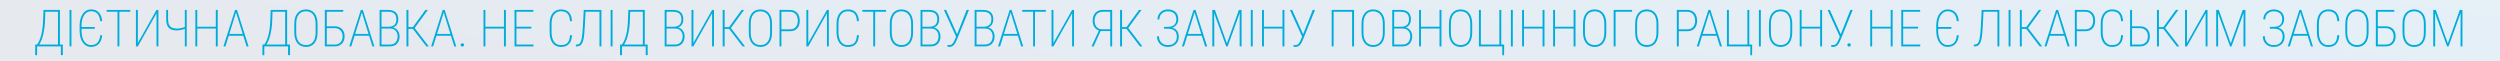<svg preserveAspectRatio="none" width="1024" height="25" viewBox="0 0 1024 25" fill="none" xmlns="http://www.w3.org/2000/svg">
<g filter="url(#filter0_b_273_2289)">
<rect width="1024" height="25" fill="url(#paint0_linear_273_2289)" fill-opacity="0.1"/>
<path d="M25.065 18.252V19H14.996V18.252H25.065ZM15.201 18.252V22.599H14.412L14.432 18.252H15.201ZM25.722 18.252L25.742 22.589H24.932V18.252H25.722ZM23.948 4.07V4.809H18.113V4.07H23.948ZM24.542 4.07V19H23.743V4.07H24.542ZM17.826 4.07H18.595L18.411 9.064C18.363 10.062 18.274 10.992 18.144 11.853C18.021 12.714 17.87 13.504 17.693 14.222C17.522 14.933 17.331 15.572 17.119 16.139C16.907 16.7 16.688 17.182 16.462 17.585C16.244 17.988 16.028 18.31 15.816 18.549C15.604 18.788 15.406 18.939 15.222 19H14.617V18.252H15.17C15.314 18.094 15.502 17.811 15.734 17.4C15.974 16.99 16.223 16.423 16.483 15.698C16.75 14.974 16.985 14.068 17.19 12.981C17.395 11.887 17.536 10.582 17.611 9.064L17.826 4.07ZM29.265 4.07V19H28.475V4.07H29.265ZM38.806 11.063V11.802H33.228V11.063H38.806ZM41.052 14.406H41.841C41.759 15.452 41.523 16.334 41.134 17.052C40.751 17.763 40.231 18.299 39.575 18.662C38.926 19.024 38.157 19.205 37.268 19.205C36.564 19.205 35.925 19.048 35.35 18.733C34.783 18.412 34.294 17.961 33.884 17.38C33.474 16.792 33.16 16.095 32.941 15.288C32.722 14.475 32.613 13.576 32.613 12.591V10.479C32.613 9.495 32.722 8.599 32.941 7.792C33.16 6.979 33.474 6.282 33.884 5.701C34.294 5.113 34.786 4.662 35.361 4.347C35.942 4.026 36.591 3.865 37.309 3.865C38.184 3.865 38.946 4.046 39.596 4.409C40.245 4.771 40.761 5.308 41.144 6.019C41.527 6.729 41.759 7.611 41.841 8.664H41.041C40.966 7.796 40.775 7.061 40.467 6.459C40.166 5.851 39.753 5.39 39.226 5.075C38.707 4.761 38.068 4.604 37.309 4.604C36.707 4.604 36.167 4.744 35.689 5.024C35.21 5.297 34.8 5.694 34.458 6.213C34.117 6.733 33.853 7.352 33.669 8.069C33.491 8.78 33.402 9.577 33.402 10.459V12.591C33.402 13.289 33.46 13.938 33.577 14.54C33.693 15.141 33.857 15.685 34.069 16.17C34.288 16.648 34.554 17.059 34.868 17.4C35.183 17.742 35.542 18.005 35.945 18.19C36.349 18.368 36.789 18.456 37.268 18.456C38.027 18.456 38.673 18.313 39.206 18.026C39.739 17.732 40.16 17.288 40.467 16.693C40.775 16.091 40.97 15.329 41.052 14.406ZM48.901 4.07V19H48.122V4.07H48.901ZM53.351 4.07V4.809H43.672V4.07H53.351ZM56.464 17.585L64.103 4.07H64.882V19H64.103V5.455L56.464 19H55.674V4.07H56.464V17.585ZM68.076 4.07H68.845V7.854C68.845 8.777 68.975 9.522 69.235 10.089C69.502 10.65 69.885 11.06 70.383 11.32C70.889 11.573 71.515 11.699 72.26 11.699C72.574 11.699 72.889 11.685 73.203 11.658C73.525 11.624 73.843 11.576 74.157 11.515C74.471 11.453 74.782 11.378 75.09 11.289C75.398 11.193 75.705 11.091 76.013 10.981V11.74C75.726 11.843 75.432 11.935 75.131 12.017C74.837 12.099 74.533 12.174 74.219 12.243C73.911 12.311 73.593 12.366 73.265 12.407C72.937 12.441 72.602 12.458 72.26 12.458C71.365 12.458 70.606 12.308 69.984 12.007C69.362 11.706 68.886 11.217 68.558 10.54C68.237 9.864 68.076 8.968 68.076 7.854V4.07ZM75.705 4.07H76.474V19H75.705V4.07ZM88.6 10.94V11.689H80.55V10.94H88.6ZM80.797 4.07V19H80.017V4.07H80.797ZM89.184 4.07V19H88.395V4.07H89.184ZM96.798 4.696L92.348 19H91.517L96.275 4.07H96.89L96.798 4.696ZM100.992 19L96.552 4.696L96.47 4.07H97.075L101.822 19H100.992ZM99.956 13.904V14.642H93.435V13.904H99.956ZM118.127 18.252V19H108.057V18.252H118.127ZM108.262 18.252V22.599H107.473L107.493 18.252H108.262ZM118.783 18.252L118.803 22.589H117.993V18.252H118.783ZM117.009 4.07V4.809H111.174V4.07H117.009ZM117.604 4.07V19H116.804V4.07H117.604ZM110.887 4.07H111.656L111.472 9.064C111.424 10.062 111.335 10.992 111.205 11.853C111.082 12.714 110.932 13.504 110.754 14.222C110.583 14.933 110.392 15.572 110.18 16.139C109.968 16.7 109.749 17.182 109.524 17.585C109.305 17.988 109.089 18.31 108.878 18.549C108.666 18.788 108.467 18.939 108.283 19H107.678V18.252H108.232C108.375 18.094 108.563 17.811 108.795 17.4C109.035 16.99 109.284 16.423 109.544 15.698C109.811 14.974 110.046 14.068 110.252 12.981C110.457 11.887 110.597 10.582 110.672 9.064L110.887 4.07ZM130.067 9.741V13.34C130.067 14.276 129.958 15.11 129.739 15.842C129.521 16.573 129.206 17.189 128.796 17.688C128.386 18.186 127.887 18.569 127.299 18.836C126.718 19.096 126.058 19.226 125.32 19.226C124.588 19.226 123.929 19.096 123.341 18.836C122.753 18.569 122.251 18.186 121.834 17.688C121.423 17.189 121.106 16.573 120.88 15.842C120.654 15.11 120.542 14.276 120.542 13.34V9.741C120.542 8.797 120.651 7.963 120.87 7.239C121.095 6.507 121.413 5.892 121.823 5.393C122.24 4.894 122.739 4.515 123.32 4.255C123.908 3.995 124.564 3.865 125.289 3.865C126.034 3.865 126.701 3.995 127.289 4.255C127.877 4.515 128.376 4.894 128.786 5.393C129.203 5.892 129.521 6.507 129.739 7.239C129.958 7.963 130.067 8.797 130.067 9.741ZM129.278 13.34V9.72C129.278 8.907 129.189 8.186 129.011 7.557C128.84 6.921 128.587 6.388 128.252 5.957C127.918 5.52 127.501 5.188 127.002 4.962C126.509 4.737 125.939 4.624 125.289 4.624C124.66 4.624 124.1 4.737 123.607 4.962C123.115 5.188 122.698 5.52 122.356 5.957C122.022 6.388 121.765 6.921 121.587 7.557C121.417 8.186 121.331 8.907 121.331 9.72V13.34C121.331 14.16 121.42 14.888 121.598 15.524C121.775 16.153 122.035 16.686 122.377 17.123C122.719 17.561 123.136 17.893 123.628 18.118C124.12 18.344 124.684 18.456 125.32 18.456C125.962 18.456 126.53 18.344 127.022 18.118C127.514 17.893 127.928 17.561 128.263 17.123C128.598 16.686 128.851 16.153 129.022 15.524C129.192 14.888 129.278 14.16 129.278 13.34ZM140.604 4.07V4.809H133.846V19H133.046V4.07H140.604ZM133.487 10.776H137.015C137.924 10.776 138.683 10.951 139.291 11.299C139.899 11.648 140.361 12.13 140.675 12.745C140.99 13.36 141.147 14.075 141.147 14.888C141.147 15.49 141.058 16.044 140.88 16.549C140.703 17.048 140.439 17.482 140.091 17.852C139.742 18.214 139.312 18.498 138.799 18.703C138.286 18.901 137.691 19 137.015 19H133.057V4.07H133.856V18.252H137.015C137.808 18.252 138.447 18.098 138.932 17.79C139.424 17.476 139.783 17.062 140.009 16.549C140.234 16.03 140.347 15.469 140.347 14.868C140.347 14.28 140.234 13.733 140.009 13.227C139.783 12.721 139.424 12.315 138.932 12.007C138.447 11.692 137.808 11.535 137.015 11.535H133.487V10.776ZM148.33 4.696L143.88 19H143.049L147.807 4.07H148.422L148.33 4.696ZM152.524 19L148.084 4.696L148.002 4.07H148.607L153.354 19H152.524ZM151.488 13.904V14.642H144.967V13.904H151.488ZM159.768 11.689H156.046L156.026 10.961H159.163C159.854 10.961 160.435 10.848 160.907 10.623C161.385 10.397 161.747 10.055 161.994 9.597C162.24 9.139 162.363 8.572 162.363 7.895C162.363 7.211 162.236 6.641 161.983 6.183C161.737 5.725 161.365 5.383 160.866 5.157C160.373 4.925 159.758 4.809 159.02 4.809H156.272V19H155.493V4.07H159.02C159.656 4.07 160.226 4.149 160.732 4.306C161.245 4.457 161.679 4.689 162.035 5.003C162.397 5.311 162.67 5.708 162.855 6.193C163.046 6.678 163.142 7.256 163.142 7.926C163.142 8.541 163.036 9.095 162.824 9.587C162.612 10.079 162.305 10.482 161.901 10.797C161.505 11.104 161.026 11.293 160.466 11.361L159.768 11.689ZM159.686 19H155.862L156.221 18.252H159.686C160.35 18.252 160.917 18.118 161.389 17.852C161.867 17.578 162.233 17.189 162.486 16.683C162.739 16.177 162.865 15.572 162.865 14.868C162.865 14.3 162.752 13.777 162.527 13.299C162.301 12.813 161.959 12.424 161.501 12.13C161.043 11.836 160.466 11.689 159.768 11.689H157.625L157.646 10.961H160.712L160.835 11.217C161.382 11.293 161.867 11.501 162.291 11.843C162.722 12.185 163.057 12.619 163.296 13.145C163.542 13.665 163.665 14.232 163.665 14.847C163.665 15.743 163.494 16.502 163.152 17.123C162.817 17.739 162.352 18.207 161.758 18.528C161.163 18.843 160.473 19 159.686 19ZM167.29 4.07V19H166.49V4.07H167.29ZM175.247 4.07L169.587 11.822H166.972L166.952 11.074H169.146L174.242 4.07H175.247ZM174.632 19L169.043 11.73L169.505 11.033L175.637 19H174.632ZM181.866 4.696L177.416 19H176.585L181.343 4.07H181.958L181.866 4.696ZM186.06 19L181.62 4.696L181.538 4.07H182.143L186.89 19H186.06ZM185.024 13.904V14.642H178.503V13.904H185.024ZM188.67 18.405C188.67 18.221 188.731 18.064 188.854 17.934C188.977 17.797 189.145 17.729 189.357 17.729C189.569 17.729 189.74 17.797 189.869 17.934C190.006 18.064 190.075 18.221 190.075 18.405C190.075 18.59 190.006 18.747 189.869 18.877C189.74 19.007 189.569 19.072 189.357 19.072C189.145 19.072 188.977 19.007 188.854 18.877C188.731 18.747 188.67 18.59 188.67 18.405ZM206.625 10.94V11.689H198.575V10.94H206.625ZM198.822 4.07V19H198.042V4.07H198.822ZM207.209 4.07V19H206.42V4.07H207.209ZM218.504 18.252V19H211.224V18.252H218.504ZM211.531 4.07V19H210.752V4.07H211.531ZM217.632 10.94V11.689H211.224V10.94H217.632ZM218.484 4.07V4.809H211.224V4.07H218.484ZM233.496 14.406H234.296C234.213 15.575 233.978 16.512 233.588 17.216C233.198 17.92 232.675 18.433 232.019 18.754C231.37 19.068 230.601 19.226 229.712 19.226C229.008 19.226 228.372 19.089 227.805 18.815C227.244 18.542 226.762 18.145 226.359 17.626C225.962 17.106 225.658 16.474 225.446 15.729C225.234 14.977 225.129 14.126 225.129 13.176V9.73C225.129 8.808 225.234 7.984 225.446 7.259C225.658 6.528 225.966 5.913 226.369 5.414C226.773 4.908 227.258 4.525 227.825 4.265C228.4 3.999 229.046 3.865 229.763 3.865C230.631 3.865 231.39 4.022 232.04 4.337C232.689 4.651 233.205 5.161 233.588 5.865C233.978 6.562 234.213 7.495 234.296 8.664H233.496C233.421 7.666 233.233 6.873 232.932 6.285C232.631 5.69 232.217 5.263 231.691 5.003C231.165 4.737 230.522 4.604 229.763 4.604C229.162 4.604 228.625 4.716 228.153 4.942C227.682 5.167 227.278 5.499 226.943 5.937C226.615 6.367 226.362 6.9 226.185 7.536C226.014 8.165 225.928 8.89 225.928 9.71V13.176C225.928 14.01 226.014 14.755 226.185 15.411C226.356 16.067 226.602 16.625 226.923 17.082C227.251 17.541 227.648 17.889 228.112 18.128C228.584 18.361 229.117 18.477 229.712 18.477C230.478 18.477 231.124 18.357 231.65 18.118C232.183 17.879 232.604 17.465 232.911 16.877C233.226 16.283 233.421 15.459 233.496 14.406ZM245.765 4.07V4.809H239.387V4.07H245.765ZM246.339 4.07V19H245.549V4.07H246.339ZM239.1 4.07H239.889L239.541 10.715C239.479 11.904 239.404 12.957 239.315 13.873C239.226 14.782 239.107 15.562 238.956 16.211C238.813 16.86 238.621 17.39 238.382 17.8C238.149 18.21 237.856 18.515 237.5 18.713C237.151 18.904 236.728 19 236.229 19H235.89V18.252H236.208C236.557 18.252 236.857 18.18 237.11 18.036C237.37 17.886 237.589 17.646 237.767 17.318C237.951 16.983 238.105 16.529 238.228 15.955C238.351 15.373 238.457 14.649 238.546 13.781C238.635 12.913 238.707 11.87 238.761 10.653L239.1 4.07ZM250.907 4.07V19H250.118V4.07H250.907ZM264.622 18.252V19H254.553V18.252H264.622ZM254.758 18.252V22.599H253.968L253.989 18.252H254.758ZM265.278 18.252L265.299 22.589H264.489V18.252H265.278ZM263.504 4.07V4.809H257.67V4.07H263.504ZM264.099 4.07V19H263.299V4.07H264.099ZM257.383 4.07H258.152L257.967 9.064C257.919 10.062 257.831 10.992 257.701 11.853C257.578 12.714 257.427 13.504 257.249 14.222C257.079 14.933 256.887 15.572 256.675 16.139C256.463 16.7 256.245 17.182 256.019 17.585C255.8 17.988 255.585 18.31 255.373 18.549C255.161 18.788 254.963 18.939 254.778 19H254.173V18.252H254.727C254.871 18.094 255.059 17.811 255.291 17.4C255.53 16.99 255.78 16.423 256.04 15.698C256.306 14.974 256.542 14.068 256.747 12.981C256.952 11.887 257.092 10.582 257.167 9.064L257.383 4.07ZM276.517 11.689H272.795L272.774 10.961H275.912C276.602 10.961 277.184 10.848 277.655 10.623C278.134 10.397 278.496 10.055 278.742 9.597C278.988 9.139 279.111 8.572 279.111 7.895C279.111 7.211 278.985 6.641 278.732 6.183C278.486 5.725 278.113 5.383 277.614 5.157C277.122 4.925 276.507 4.809 275.768 4.809H273.02V19H272.241V4.07H275.768C276.404 4.07 276.975 4.149 277.481 4.306C277.994 4.457 278.428 4.689 278.783 5.003C279.145 5.311 279.419 5.708 279.603 6.193C279.795 6.678 279.891 7.256 279.891 7.926C279.891 8.541 279.785 9.095 279.573 9.587C279.361 10.079 279.053 10.482 278.65 10.797C278.253 11.104 277.775 11.293 277.214 11.361L276.517 11.689ZM276.435 19H272.61L272.969 18.252H276.435C277.098 18.252 277.665 18.118 278.137 17.852C278.616 17.578 278.981 17.189 279.234 16.683C279.487 16.177 279.614 15.572 279.614 14.868C279.614 14.3 279.501 13.777 279.275 13.299C279.05 12.813 278.708 12.424 278.25 12.13C277.792 11.836 277.214 11.689 276.517 11.689H274.374L274.394 10.961H277.46L277.583 11.217C278.13 11.293 278.616 11.501 279.039 11.843C279.47 12.185 279.805 12.619 280.044 13.145C280.29 13.665 280.413 14.232 280.413 14.847C280.413 15.743 280.243 16.502 279.901 17.123C279.566 17.739 279.101 18.207 278.506 18.528C277.912 18.843 277.221 19 276.435 19ZM284.028 17.585L291.667 4.07H292.447V19H291.667V5.455L284.028 19H283.239V4.07H284.028V17.585ZM296.81 4.07V19H296.01V4.07H296.81ZM304.767 4.07L299.107 11.822H296.492L296.471 11.074H298.666L303.762 4.07H304.767ZM304.152 19L298.563 11.73L299.025 11.033L305.157 19H304.152ZM316.226 9.741V13.34C316.226 14.276 316.116 15.11 315.898 15.842C315.679 16.573 315.365 17.189 314.954 17.688C314.544 18.186 314.045 18.569 313.457 18.836C312.876 19.096 312.217 19.226 311.478 19.226C310.747 19.226 310.087 19.096 309.499 18.836C308.911 18.569 308.409 18.186 307.992 17.688C307.582 17.189 307.264 16.573 307.038 15.842C306.813 15.11 306.7 14.276 306.7 13.34V9.741C306.7 8.797 306.809 7.963 307.028 7.239C307.254 6.507 307.572 5.892 307.982 5.393C308.399 4.894 308.898 4.515 309.479 4.255C310.067 3.995 310.723 3.865 311.448 3.865C312.193 3.865 312.859 3.995 313.447 4.255C314.035 4.515 314.534 4.894 314.944 5.393C315.361 5.892 315.679 6.507 315.898 7.239C316.116 7.963 316.226 8.797 316.226 9.741ZM315.436 13.34V9.72C315.436 8.907 315.347 8.186 315.17 7.557C314.999 6.921 314.746 6.388 314.411 5.957C314.076 5.52 313.659 5.188 313.16 4.962C312.668 4.737 312.097 4.624 311.448 4.624C310.819 4.624 310.258 4.737 309.766 4.962C309.274 5.188 308.857 5.52 308.515 5.957C308.18 6.388 307.924 6.921 307.746 7.557C307.575 8.186 307.49 8.907 307.49 9.72V13.34C307.49 14.16 307.578 14.888 307.756 15.524C307.934 16.153 308.194 16.686 308.535 17.123C308.877 17.561 309.294 17.893 309.786 18.118C310.279 18.344 310.843 18.456 311.478 18.456C312.121 18.456 312.688 18.344 313.18 18.118C313.673 17.893 314.086 17.561 314.421 17.123C314.756 16.686 315.009 16.153 315.18 15.524C315.351 14.888 315.436 14.16 315.436 13.34ZM323.409 12.786H319.707V12.027H323.409C324.216 12.027 324.865 11.87 325.357 11.556C325.856 11.234 326.219 10.807 326.444 10.274C326.677 9.734 326.793 9.139 326.793 8.49C326.793 7.82 326.677 7.208 326.444 6.654C326.219 6.094 325.856 5.646 325.357 5.311C324.865 4.976 324.216 4.809 323.409 4.809H320.066V19H319.287V4.07H323.409C324.318 4.07 325.08 4.255 325.696 4.624C326.318 4.986 326.786 5.499 327.1 6.162C327.422 6.818 327.582 7.587 327.582 8.469C327.582 9.358 327.425 10.127 327.111 10.776C326.796 11.426 326.331 11.925 325.716 12.273C325.101 12.615 324.332 12.786 323.409 12.786ZM331.074 17.585L338.713 4.07H339.492V19H338.713V5.455L331.074 19H330.284V4.07H331.074V17.585ZM351.013 14.406H351.813C351.731 15.575 351.495 16.512 351.105 17.216C350.715 17.92 350.193 18.433 349.536 18.754C348.887 19.068 348.118 19.226 347.229 19.226C346.525 19.226 345.889 19.089 345.322 18.815C344.761 18.542 344.279 18.145 343.876 17.626C343.48 17.106 343.175 16.474 342.964 15.729C342.752 14.977 342.646 14.126 342.646 13.176V9.73C342.646 8.808 342.752 7.984 342.964 7.259C343.175 6.528 343.483 5.913 343.886 5.414C344.29 4.908 344.775 4.525 345.342 4.265C345.917 3.999 346.563 3.865 347.28 3.865C348.149 3.865 348.907 4.022 349.557 4.337C350.206 4.651 350.722 5.161 351.105 5.865C351.495 6.562 351.731 7.495 351.813 8.664H351.013C350.938 7.666 350.75 6.873 350.449 6.285C350.148 5.69 349.735 5.263 349.208 5.003C348.682 4.737 348.039 4.604 347.28 4.604C346.679 4.604 346.142 4.716 345.671 4.942C345.199 5.167 344.796 5.499 344.461 5.937C344.132 6.367 343.88 6.9 343.702 7.536C343.531 8.165 343.445 8.89 343.445 9.71V13.176C343.445 14.01 343.531 14.755 343.702 15.411C343.873 16.067 344.119 16.625 344.44 17.082C344.768 17.541 345.165 17.889 345.63 18.128C346.101 18.361 346.634 18.477 347.229 18.477C347.995 18.477 348.641 18.357 349.167 18.118C349.7 17.879 350.121 17.465 350.428 16.877C350.743 16.283 350.938 15.459 351.013 14.406ZM358.463 4.07V19H357.683V4.07H358.463ZM362.913 4.07V4.809H353.233V4.07H362.913ZM373.992 9.741V13.34C373.992 14.276 373.883 15.11 373.664 15.842C373.445 16.573 373.131 17.189 372.721 17.688C372.311 18.186 371.812 18.569 371.224 18.836C370.643 19.096 369.983 19.226 369.245 19.226C368.513 19.226 367.854 19.096 367.266 18.836C366.678 18.569 366.175 18.186 365.758 17.688C365.348 17.189 365.03 16.573 364.805 15.842C364.579 15.11 364.466 14.276 364.466 13.34V9.741C364.466 8.797 364.576 7.963 364.794 7.239C365.02 6.507 365.338 5.892 365.748 5.393C366.165 4.894 366.664 4.515 367.245 4.255C367.833 3.995 368.489 3.865 369.214 3.865C369.959 3.865 370.626 3.995 371.213 4.255C371.801 4.515 372.3 4.894 372.711 5.393C373.128 5.892 373.445 6.507 373.664 7.239C373.883 7.963 373.992 8.797 373.992 9.741ZM373.203 13.34V9.72C373.203 8.907 373.114 8.186 372.936 7.557C372.765 6.921 372.512 6.388 372.177 5.957C371.842 5.52 371.425 5.188 370.926 4.962C370.434 4.737 369.863 4.624 369.214 4.624C368.585 4.624 368.024 4.737 367.532 4.962C367.04 5.188 366.623 5.52 366.281 5.957C365.946 6.388 365.69 6.921 365.512 7.557C365.341 8.186 365.256 8.907 365.256 9.72V13.34C365.256 14.16 365.345 14.888 365.523 15.524C365.7 16.153 365.96 16.686 366.302 17.123C366.644 17.561 367.061 17.893 367.553 18.118C368.045 18.344 368.609 18.456 369.245 18.456C369.887 18.456 370.455 18.344 370.947 18.118C371.439 17.893 371.853 17.561 372.188 17.123C372.523 16.686 372.775 16.153 372.946 15.524C373.117 14.888 373.203 14.16 373.203 13.34ZM381.329 11.689H377.607L377.586 10.961H380.724C381.415 10.961 381.996 10.848 382.467 10.623C382.946 10.397 383.308 10.055 383.554 9.597C383.8 9.139 383.923 8.572 383.923 7.895C383.923 7.211 383.797 6.641 383.544 6.183C383.298 5.725 382.925 5.383 382.426 5.157C381.934 4.925 381.319 4.809 380.581 4.809H377.833V19H377.053V4.07H380.581C381.216 4.07 381.787 4.149 382.293 4.306C382.806 4.457 383.24 4.689 383.595 5.003C383.958 5.311 384.231 5.708 384.416 6.193C384.607 6.678 384.703 7.256 384.703 7.926C384.703 8.541 384.597 9.095 384.385 9.587C384.173 10.079 383.865 10.482 383.462 10.797C383.065 11.104 382.587 11.293 382.026 11.361L381.329 11.689ZM381.247 19H377.422L377.781 18.252H381.247C381.91 18.252 382.478 18.118 382.949 17.852C383.428 17.578 383.793 17.189 384.046 16.683C384.299 16.177 384.426 15.572 384.426 14.868C384.426 14.3 384.313 13.777 384.087 13.299C383.862 12.813 383.52 12.424 383.062 12.13C382.604 11.836 382.026 11.689 381.329 11.689H379.186L379.207 10.961H382.272L382.396 11.217C382.942 11.293 383.428 11.501 383.852 11.843C384.282 12.185 384.617 12.619 384.856 13.145C385.103 13.665 385.226 14.232 385.226 14.847C385.226 15.743 385.055 16.502 384.713 17.123C384.378 17.739 383.913 18.207 383.318 18.528C382.724 18.843 382.033 19 381.247 19ZM392.05 13.945L395.946 4.07H396.89L391.886 16.385C391.776 16.645 391.643 16.936 391.486 17.257C391.335 17.578 391.144 17.889 390.912 18.19C390.679 18.491 390.392 18.737 390.05 18.928C389.708 19.12 389.302 19.215 388.83 19.215C388.714 19.215 388.57 19.202 388.399 19.174C388.235 19.154 388.116 19.123 388.041 19.082L388.143 18.375C388.225 18.402 388.338 18.426 388.481 18.446C388.632 18.46 388.758 18.467 388.861 18.467C389.257 18.467 389.592 18.364 389.866 18.159C390.139 17.947 390.375 17.67 390.573 17.329C390.771 16.987 390.946 16.625 391.096 16.242L392.05 13.945ZM387.538 4.07L392.122 14.263L392.409 14.95L391.711 15.227L386.615 4.07H387.538ZM403.488 11.689H399.766L399.746 10.961H402.883C403.574 10.961 404.155 10.848 404.626 10.623C405.105 10.397 405.467 10.055 405.713 9.597C405.959 9.139 406.082 8.572 406.082 7.895C406.082 7.211 405.956 6.641 405.703 6.183C405.457 5.725 405.084 5.383 404.585 5.157C404.093 4.925 403.478 4.809 402.74 4.809H399.992V19H399.212V4.07H402.74C403.375 4.07 403.946 4.149 404.452 4.306C404.965 4.457 405.399 4.689 405.754 5.003C406.117 5.311 406.39 5.708 406.575 6.193C406.766 6.678 406.862 7.256 406.862 7.926C406.862 8.541 406.756 9.095 406.544 9.587C406.332 10.079 406.024 10.482 405.621 10.797C405.225 11.104 404.746 11.293 404.186 11.361L403.488 11.689ZM403.406 19H399.582L399.94 18.252H403.406C404.069 18.252 404.637 18.118 405.108 17.852C405.587 17.578 405.953 17.189 406.206 16.683C406.458 16.177 406.585 15.572 406.585 14.868C406.585 14.3 406.472 13.777 406.247 13.299C406.021 12.813 405.679 12.424 405.221 12.13C404.763 11.836 404.186 11.689 403.488 11.689H401.345L401.366 10.961H404.432L404.555 11.217C405.102 11.293 405.587 11.501 406.011 11.843C406.441 12.185 406.776 12.619 407.016 13.145C407.262 13.665 407.385 14.232 407.385 14.847C407.385 15.743 407.214 16.502 406.872 17.123C406.537 17.739 406.072 18.207 405.478 18.528C404.883 18.843 404.192 19 403.406 19ZM414.086 4.696L409.636 19H408.805L413.563 4.07H414.178L414.086 4.696ZM418.28 19L413.84 4.696L413.758 4.07H414.363L419.11 19H418.28ZM417.244 13.904V14.642H410.723V13.904H417.244ZM423.935 4.07V19H423.156V4.07H423.935ZM428.385 4.07V4.809H418.705V4.07H428.385ZM431.497 17.585L439.137 4.07H439.916V19H439.137V5.455L431.497 19H430.708V4.07H431.497V17.585ZM455.113 12.735H450.498L450.16 12.53C449.319 12.229 448.677 11.733 448.232 11.043C447.788 10.352 447.566 9.522 447.566 8.551C447.566 7.594 447.733 6.784 448.068 6.121C448.41 5.451 448.895 4.942 449.524 4.593C450.153 4.245 450.902 4.07 451.77 4.07H455.543V19H454.754V4.809H451.77C450.642 4.809 449.791 5.14 449.217 5.803C448.642 6.459 448.355 7.369 448.355 8.531C448.355 9.208 448.471 9.809 448.704 10.335C448.943 10.855 449.285 11.262 449.729 11.556C450.18 11.85 450.724 11.997 451.36 11.997H455.123L455.113 12.735ZM451.062 12.14L447.966 19H447.094L450.273 12.14H451.062ZM459.589 4.07V19H458.789V4.07H459.589ZM467.546 4.07L461.885 11.822H459.271L459.25 11.074H461.445L466.541 4.07H467.546ZM466.93 19L461.342 11.73L461.803 11.033L467.935 19H466.93ZM478.343 11.658H476.754V11.002H478.302C479.136 11.002 479.813 10.876 480.333 10.623C480.852 10.363 481.232 10.001 481.471 9.536C481.717 9.071 481.84 8.524 481.84 7.895C481.84 7.266 481.714 6.706 481.461 6.213C481.214 5.714 480.828 5.325 480.302 5.044C479.782 4.757 479.112 4.614 478.292 4.614C477.67 4.614 477.099 4.75 476.58 5.024C476.067 5.297 475.653 5.687 475.339 6.193C475.031 6.692 474.878 7.287 474.878 7.977H474.098C474.098 7.341 474.211 6.771 474.437 6.265C474.662 5.752 474.97 5.318 475.359 4.962C475.749 4.607 476.193 4.337 476.693 4.152C477.198 3.961 477.732 3.865 478.292 3.865C478.955 3.865 479.55 3.954 480.076 4.132C480.609 4.303 481.064 4.559 481.44 4.901C481.823 5.243 482.117 5.667 482.322 6.172C482.527 6.678 482.63 7.263 482.63 7.926C482.63 8.438 482.534 8.92 482.342 9.372C482.151 9.823 481.874 10.219 481.512 10.561C481.15 10.903 480.702 11.173 480.169 11.371C479.635 11.562 479.027 11.658 478.343 11.658ZM476.754 11.135H478.343C479.095 11.135 479.752 11.221 480.312 11.392C480.873 11.562 481.338 11.812 481.707 12.14C482.076 12.468 482.353 12.875 482.537 13.36C482.729 13.839 482.824 14.389 482.824 15.011C482.824 15.674 482.712 16.269 482.486 16.795C482.26 17.315 481.946 17.756 481.543 18.118C481.139 18.48 480.661 18.757 480.107 18.949C479.56 19.133 478.955 19.226 478.292 19.226C477.766 19.226 477.243 19.14 476.723 18.969C476.211 18.791 475.742 18.525 475.318 18.169C474.895 17.807 474.553 17.352 474.293 16.806C474.04 16.259 473.914 15.609 473.914 14.857H474.714C474.714 15.555 474.864 16.177 475.165 16.724C475.465 17.264 475.886 17.691 476.426 18.005C476.966 18.313 477.588 18.467 478.292 18.467C479.092 18.467 479.769 18.33 480.322 18.057C480.876 17.776 481.3 17.38 481.594 16.867C481.888 16.355 482.035 15.749 482.035 15.052C482.035 14.464 481.953 13.965 481.789 13.555C481.631 13.138 481.392 12.796 481.071 12.53C480.756 12.263 480.367 12.068 479.902 11.945C479.444 11.815 478.911 11.751 478.302 11.751H476.754V11.135ZM489.413 4.696L484.962 19H484.132L488.89 4.07H489.505L489.413 4.696ZM493.607 19L489.167 4.696L489.085 4.07H489.69L494.437 19H493.607ZM492.571 13.904V14.642H486.049V13.904H492.571ZM496.832 4.07H497.631L502.543 17.749L507.455 4.07H508.244L502.851 19H502.246L496.832 4.07ZM496.575 4.07H497.293L497.365 12.048V19H496.575V4.07ZM507.803 4.07H508.542V19H507.752V12.048L507.803 4.07ZM513.12 4.07V19H512.331V4.07H513.12ZM525.512 10.94V11.689H517.463V10.94H525.512ZM517.709 4.07V19H516.93V4.07H517.709ZM526.097 4.07V19H525.307V4.07H526.097ZM533.792 13.945L537.689 4.07H538.632L533.628 16.385C533.519 16.645 533.386 16.936 533.228 17.257C533.078 17.578 532.887 17.889 532.654 18.19C532.422 18.491 532.135 18.737 531.793 18.928C531.451 19.12 531.044 19.215 530.573 19.215C530.456 19.215 530.313 19.202 530.142 19.174C529.978 19.154 529.858 19.123 529.783 19.082L529.886 18.375C529.968 18.402 530.081 18.426 530.224 18.446C530.374 18.46 530.501 18.467 530.603 18.467C531 18.467 531.335 18.364 531.608 18.159C531.882 17.947 532.118 17.67 532.316 17.329C532.514 16.987 532.688 16.625 532.839 16.242L533.792 13.945ZM529.281 4.07L533.864 14.263L534.151 14.95L533.454 15.227L528.358 4.07H529.281ZM554.619 4.07V19H553.819V4.809H546.251V19H545.452V4.07H554.619ZM567.205 9.741V13.34C567.205 14.276 567.096 15.11 566.877 15.842C566.659 16.573 566.344 17.189 565.934 17.688C565.524 18.186 565.025 18.569 564.437 18.836C563.856 19.096 563.196 19.226 562.458 19.226C561.726 19.226 561.067 19.096 560.479 18.836C559.891 18.569 559.388 18.186 558.971 17.688C558.561 17.189 558.243 16.573 558.018 15.842C557.792 15.11 557.68 14.276 557.68 13.34V9.741C557.68 8.797 557.789 7.963 558.008 7.239C558.233 6.507 558.551 5.892 558.961 5.393C559.378 4.894 559.877 4.515 560.458 4.255C561.046 3.995 561.702 3.865 562.427 3.865C563.172 3.865 563.839 3.995 564.427 4.255C565.014 4.515 565.513 4.894 565.924 5.393C566.341 5.892 566.659 6.507 566.877 7.239C567.096 7.963 567.205 8.797 567.205 9.741ZM566.416 13.34V9.72C566.416 8.907 566.327 8.186 566.149 7.557C565.978 6.921 565.725 6.388 565.39 5.957C565.055 5.52 564.638 5.188 564.139 4.962C563.647 4.737 563.076 4.624 562.427 4.624C561.798 4.624 561.238 4.737 560.745 4.962C560.253 5.188 559.836 5.52 559.494 5.957C559.159 6.388 558.903 6.921 558.725 7.557C558.555 8.186 558.469 8.907 558.469 9.72V13.34C558.469 14.16 558.558 14.888 558.736 15.524C558.913 16.153 559.173 16.686 559.515 17.123C559.857 17.561 560.274 17.893 560.766 18.118C561.258 18.344 561.822 18.456 562.458 18.456C563.1 18.456 563.668 18.344 564.16 18.118C564.652 17.893 565.066 17.561 565.401 17.123C565.736 16.686 565.989 16.153 566.159 15.524C566.33 14.888 566.416 14.16 566.416 13.34ZM574.542 11.689H570.82L570.8 10.961H573.937C574.628 10.961 575.209 10.848 575.68 10.623C576.159 10.397 576.521 10.055 576.767 9.597C577.013 9.139 577.136 8.572 577.136 7.895C577.136 7.211 577.01 6.641 576.757 6.183C576.511 5.725 576.138 5.383 575.639 5.157C575.147 4.925 574.532 4.809 573.794 4.809H571.046V19H570.266V4.07H573.794C574.429 4.07 575 4.149 575.506 4.306C576.019 4.457 576.453 4.689 576.808 5.003C577.171 5.311 577.444 5.708 577.629 6.193C577.82 6.678 577.916 7.256 577.916 7.926C577.916 8.541 577.81 9.095 577.598 9.587C577.386 10.079 577.078 10.482 576.675 10.797C576.279 11.104 575.8 11.293 575.24 11.361L574.542 11.689ZM574.46 19H570.635L570.994 18.252H574.46C575.123 18.252 575.691 18.118 576.162 17.852C576.641 17.578 577.007 17.189 577.26 16.683C577.512 16.177 577.639 15.572 577.639 14.868C577.639 14.3 577.526 13.777 577.301 13.299C577.075 12.813 576.733 12.424 576.275 12.13C575.817 11.836 575.24 11.689 574.542 11.689H572.399L572.42 10.961H575.486L575.609 11.217C576.156 11.293 576.641 11.501 577.065 11.843C577.495 12.185 577.83 12.619 578.07 13.145C578.316 13.665 578.439 14.232 578.439 14.847C578.439 15.743 578.268 16.502 577.926 17.123C577.591 17.739 577.126 18.207 576.531 18.528C575.937 18.843 575.246 19 574.46 19ZM589.836 10.94V11.689H581.787V10.94H589.836ZM582.033 4.07V19H581.254V4.07H582.033ZM590.421 4.07V19H589.631V4.07H590.421ZM603.018 9.741V13.34C603.018 14.276 602.908 15.11 602.69 15.842C602.471 16.573 602.156 17.189 601.746 17.688C601.336 18.186 600.837 18.569 600.249 18.836C599.668 19.096 599.008 19.226 598.27 19.226C597.539 19.226 596.879 19.096 596.291 18.836C595.703 18.569 595.201 18.186 594.784 17.688C594.374 17.189 594.056 16.573 593.83 15.842C593.605 15.11 593.492 14.276 593.492 13.34V9.741C593.492 8.797 593.601 7.963 593.82 7.239C594.046 6.507 594.363 5.892 594.774 5.393C595.191 4.894 595.69 4.515 596.271 4.255C596.859 3.995 597.515 3.865 598.239 3.865C598.985 3.865 599.651 3.995 600.239 4.255C600.827 4.515 601.326 4.894 601.736 5.393C602.153 5.892 602.471 6.507 602.69 7.239C602.908 7.963 603.018 8.797 603.018 9.741ZM602.228 13.34V9.72C602.228 8.907 602.139 8.186 601.962 7.557C601.791 6.921 601.538 6.388 601.203 5.957C600.868 5.52 600.451 5.188 599.952 4.962C599.46 4.737 598.889 4.624 598.239 4.624C597.611 4.624 597.05 4.737 596.558 4.962C596.066 5.188 595.649 5.52 595.307 5.957C594.972 6.388 594.716 6.921 594.538 7.557C594.367 8.186 594.281 8.907 594.281 9.72V13.34C594.281 14.16 594.37 14.888 594.548 15.524C594.726 16.153 594.986 16.686 595.327 17.123C595.669 17.561 596.086 17.893 596.578 18.118C597.07 18.344 597.634 18.456 598.27 18.456C598.913 18.456 599.48 18.344 599.972 18.118C600.465 17.893 600.878 17.561 601.213 17.123C601.548 16.686 601.801 16.153 601.972 15.524C602.143 14.888 602.228 14.16 602.228 13.34ZM616.112 18.241L616.071 22.599H615.333V19H614.092V18.241H616.112ZM605.766 19V4.07H606.566V18.252H614.133V4.07H614.923V19H605.766ZM619.645 4.07V19H618.856V4.07H619.645ZM632.037 10.94V11.689H623.988V10.94H632.037ZM624.234 4.07V19H623.455V4.07H624.234ZM632.622 4.07V19H631.832V4.07H632.622ZM644.747 10.94V11.689H636.698V10.94H644.747ZM636.944 4.07V19H636.165V4.07H636.944ZM645.332 4.07V19H644.542V4.07H645.332ZM657.929 9.741V13.34C657.929 14.276 657.819 15.11 657.601 15.842C657.382 16.573 657.067 17.189 656.657 17.688C656.247 18.186 655.748 18.569 655.16 18.836C654.579 19.096 653.919 19.226 653.181 19.226C652.45 19.226 651.79 19.096 651.202 18.836C650.614 18.569 650.112 18.186 649.695 17.688C649.285 17.189 648.967 16.573 648.741 15.842C648.516 15.11 648.403 14.276 648.403 13.34V9.741C648.403 8.797 648.512 7.963 648.731 7.239C648.956 6.507 649.274 5.892 649.685 5.393C650.102 4.894 650.601 4.515 651.182 4.255C651.769 3.995 652.426 3.865 653.15 3.865C653.895 3.865 654.562 3.995 655.15 4.255C655.738 4.515 656.237 4.894 656.647 5.393C657.064 5.892 657.382 6.507 657.601 7.239C657.819 7.963 657.929 8.797 657.929 9.741ZM657.139 13.34V9.72C657.139 8.907 657.05 8.186 656.872 7.557C656.702 6.921 656.449 6.388 656.114 5.957C655.779 5.52 655.362 5.188 654.863 4.962C654.371 4.737 653.8 4.624 653.15 4.624C652.521 4.624 651.961 4.737 651.469 4.962C650.977 5.188 650.56 5.52 650.218 5.957C649.883 6.388 649.626 6.921 649.449 7.557C649.278 8.186 649.192 8.907 649.192 9.72V13.34C649.192 14.16 649.281 14.888 649.459 15.524C649.637 16.153 649.896 16.686 650.238 17.123C650.58 17.561 650.997 17.893 651.489 18.118C651.981 18.344 652.545 18.456 653.181 18.456C653.824 18.456 654.391 18.344 654.883 18.118C655.375 17.893 655.789 17.561 656.124 17.123C656.459 16.686 656.712 16.153 656.883 15.524C657.054 14.888 657.139 14.16 657.139 13.34ZM668.506 4.07V4.809H661.748V19H660.949V4.07H668.506ZM679.288 9.741V13.34C679.288 14.276 679.179 15.11 678.96 15.842C678.741 16.573 678.427 17.189 678.016 17.688C677.606 18.186 677.107 18.569 676.519 18.836C675.938 19.096 675.279 19.226 674.54 19.226C673.809 19.226 673.149 19.096 672.561 18.836C671.974 18.569 671.471 18.186 671.054 17.688C670.644 17.189 670.326 16.573 670.1 15.842C669.875 15.11 669.762 14.276 669.762 13.34V9.741C669.762 8.797 669.871 7.963 670.09 7.239C670.316 6.507 670.634 5.892 671.044 5.393C671.461 4.894 671.96 4.515 672.541 4.255C673.129 3.995 673.785 3.865 674.51 3.865C675.255 3.865 675.921 3.995 676.509 4.255C677.097 4.515 677.596 4.894 678.006 5.393C678.423 5.892 678.741 6.507 678.96 7.239C679.179 7.963 679.288 8.797 679.288 9.741ZM678.498 13.34V9.72C678.498 8.907 678.41 8.186 678.232 7.557C678.061 6.921 677.808 6.388 677.473 5.957C677.138 5.52 676.721 5.188 676.222 4.962C675.73 4.737 675.159 4.624 674.51 4.624C673.881 4.624 673.32 4.737 672.828 4.962C672.336 5.188 671.919 5.52 671.577 5.957C671.242 6.388 670.986 6.921 670.808 7.557C670.637 8.186 670.552 8.907 670.552 9.72V13.34C670.552 14.16 670.641 14.888 670.818 15.524C670.996 16.153 671.256 16.686 671.598 17.123C671.939 17.561 672.356 17.893 672.849 18.118C673.341 18.344 673.905 18.456 674.54 18.456C675.183 18.456 675.75 18.344 676.243 18.118C676.735 17.893 677.148 17.561 677.483 17.123C677.818 16.686 678.071 16.153 678.242 15.524C678.413 14.888 678.498 14.16 678.498 13.34ZM690.957 12.786H687.256V12.027H690.957C691.764 12.027 692.413 11.87 692.906 11.556C693.405 11.234 693.767 10.807 693.992 10.274C694.225 9.734 694.341 9.139 694.341 8.49C694.341 7.82 694.225 7.208 693.992 6.654C693.767 6.094 693.405 5.646 692.906 5.311C692.413 4.976 691.764 4.809 690.957 4.809H687.615V19H686.835V4.07H690.957C691.867 4.07 692.629 4.255 693.244 4.624C693.866 4.986 694.334 5.499 694.649 6.162C694.97 6.818 695.131 7.587 695.131 8.469C695.131 9.358 694.973 10.127 694.659 10.776C694.345 11.426 693.88 11.925 693.264 12.273C692.649 12.615 691.88 12.786 690.957 12.786ZM700.294 4.696L695.844 19H695.013L699.771 4.07H700.386L700.294 4.696ZM704.488 19L700.048 4.696L699.966 4.07H700.571L705.318 19H704.488ZM703.452 13.904V14.642H696.93V13.904H703.452ZM717.7 18.241L717.659 22.599H716.921V19H715.68V18.241H717.7ZM707.354 19V4.07H708.154V18.252H715.721V4.07H716.51V19H707.354ZM721.233 4.07V19H720.443V4.07H721.233ZM734.096 9.741V13.34C734.096 14.276 733.987 15.11 733.768 15.842C733.549 16.573 733.235 17.189 732.825 17.688C732.415 18.186 731.916 18.569 731.328 18.836C730.747 19.096 730.087 19.226 729.349 19.226C728.617 19.226 727.958 19.096 727.37 18.836C726.782 18.569 726.279 18.186 725.862 17.688C725.452 17.189 725.134 16.573 724.909 15.842C724.683 15.11 724.57 14.276 724.57 13.34V9.741C724.57 8.797 724.68 7.963 724.899 7.239C725.124 6.507 725.442 5.892 725.852 5.393C726.269 4.894 726.768 4.515 727.349 4.255C727.937 3.995 728.593 3.865 729.318 3.865C730.063 3.865 730.73 3.995 731.318 4.255C731.905 4.515 732.404 4.894 732.815 5.393C733.232 5.892 733.549 6.507 733.768 7.239C733.987 7.963 734.096 8.797 734.096 9.741ZM733.307 13.34V9.72C733.307 8.907 733.218 8.186 733.04 7.557C732.869 6.921 732.616 6.388 732.281 5.957C731.946 5.52 731.529 5.188 731.03 4.962C730.538 4.737 729.967 4.624 729.318 4.624C728.689 4.624 728.129 4.737 727.636 4.962C727.144 5.188 726.727 5.52 726.385 5.957C726.05 6.388 725.794 6.921 725.616 7.557C725.445 8.186 725.36 8.907 725.36 9.72V13.34C725.36 14.16 725.449 14.888 725.627 15.524C725.804 16.153 726.064 16.686 726.406 17.123C726.748 17.561 727.165 17.893 727.657 18.118C728.149 18.344 728.713 18.456 729.349 18.456C729.991 18.456 730.559 18.344 731.051 18.118C731.543 17.893 731.957 17.561 732.292 17.123C732.627 16.686 732.88 16.153 733.05 15.524C733.221 14.888 733.307 14.16 733.307 13.34ZM745.74 10.94V11.689H737.691V10.94H745.74ZM737.937 4.07V19H737.157V4.07H737.937ZM746.324 4.07V19H745.535V4.07H746.324ZM754.02 13.945L757.917 4.07H758.86L753.856 16.385C753.747 16.645 753.613 16.936 753.456 17.257C753.306 17.578 753.114 17.889 752.882 18.19C752.649 18.491 752.362 18.737 752.021 18.928C751.679 19.12 751.272 19.215 750.8 19.215C750.684 19.215 750.541 19.202 750.37 19.174C750.206 19.154 750.086 19.123 750.011 19.082L750.113 18.375C750.195 18.402 750.308 18.426 750.452 18.446C750.602 18.46 750.729 18.467 750.831 18.467C751.228 18.467 751.563 18.364 751.836 18.159C752.109 17.947 752.345 17.67 752.544 17.329C752.742 16.987 752.916 16.625 753.066 16.242L754.02 13.945ZM749.508 4.07L754.092 14.263L754.379 14.95L753.682 15.227L748.586 4.07H749.508ZM756.681 18.405C756.681 18.221 756.743 18.064 756.866 17.934C756.989 17.797 757.156 17.729 757.368 17.729C757.58 17.729 757.751 17.797 757.881 17.934C758.018 18.064 758.086 18.221 758.086 18.405C758.086 18.59 758.018 18.747 757.881 18.877C757.751 19.007 757.58 19.072 757.368 19.072C757.156 19.072 756.989 19.007 756.866 18.877C756.743 18.747 756.681 18.59 756.681 18.405ZM774.636 10.94V11.689H766.587V10.94H774.636ZM766.833 4.07V19H766.054V4.07H766.833ZM775.221 4.07V19H774.431V4.07H775.221ZM786.516 18.252V19H779.235V18.252H786.516ZM779.543 4.07V19H778.764V4.07H779.543ZM785.644 10.94V11.689H779.235V10.94H785.644ZM786.495 4.07V4.809H779.235V4.07H786.495ZM799.272 11.063V11.802H793.694V11.063H799.272ZM801.517 14.406H802.307C802.225 15.452 801.989 16.334 801.599 17.052C801.217 17.763 800.697 18.299 800.041 18.662C799.391 19.024 798.622 19.205 797.734 19.205C797.03 19.205 796.39 19.048 795.816 18.733C795.249 18.412 794.76 17.961 794.35 17.38C793.94 16.792 793.625 16.095 793.407 15.288C793.188 14.475 793.078 13.576 793.078 12.591V10.479C793.078 9.495 793.188 8.599 793.407 7.792C793.625 6.979 793.94 6.282 794.35 5.701C794.76 5.113 795.252 4.662 795.826 4.347C796.408 4.026 797.057 3.865 797.775 3.865C798.65 3.865 799.412 4.046 800.061 4.409C800.711 4.771 801.227 5.308 801.61 6.019C801.992 6.729 802.225 7.611 802.307 8.664H801.507C801.432 7.796 801.241 7.061 800.933 6.459C800.632 5.851 800.219 5.39 799.692 5.075C799.173 4.761 798.534 4.604 797.775 4.604C797.173 4.604 796.633 4.744 796.155 5.024C795.676 5.297 795.266 5.694 794.924 6.213C794.582 6.733 794.319 7.352 794.135 8.069C793.957 8.78 793.868 9.577 793.868 10.459V12.591C793.868 13.289 793.926 13.938 794.042 14.54C794.159 15.141 794.323 15.685 794.534 16.17C794.753 16.648 795.02 17.059 795.334 17.4C795.649 17.742 796.008 18.005 796.411 18.19C796.814 18.368 797.255 18.456 797.734 18.456C798.492 18.456 799.138 18.313 799.672 18.026C800.205 17.732 800.625 17.288 800.933 16.693C801.241 16.091 801.435 15.329 801.517 14.406ZM818.365 4.07V4.809H811.987V4.07H818.365ZM818.939 4.07V19H818.15V4.07H818.939ZM811.7 4.07H812.49L812.141 10.715C812.079 11.904 812.004 12.957 811.915 13.873C811.826 14.782 811.707 15.562 811.556 16.211C811.413 16.86 811.221 17.39 810.982 17.8C810.75 18.21 810.456 18.515 810.1 18.713C809.752 18.904 809.328 19 808.829 19H808.49V18.252H808.808C809.157 18.252 809.458 18.18 809.711 18.036C809.97 17.886 810.189 17.646 810.367 17.318C810.552 16.983 810.705 16.529 810.828 15.955C810.951 15.373 811.057 14.649 811.146 13.781C811.235 12.913 811.307 11.87 811.362 10.653L811.7 4.07ZM823.508 4.07V19H822.718V4.07H823.508ZM828.127 4.07V19H827.327V4.07H828.127ZM836.084 4.07L830.424 11.822H827.809L827.789 11.074H829.983L835.079 4.07H836.084ZM835.469 19L829.881 11.73L830.342 11.033L836.474 19H835.469ZM842.703 4.696L838.253 19H837.422L842.18 4.07H842.796L842.703 4.696ZM846.897 19L842.457 4.696L842.375 4.07H842.98L847.728 19H846.897ZM845.861 13.904V14.642H839.34V13.904H845.861ZM853.988 12.786H850.286V12.027H853.988C854.794 12.027 855.444 11.87 855.936 11.556C856.435 11.234 856.797 10.807 857.023 10.274C857.255 9.734 857.372 9.139 857.372 8.49C857.372 7.82 857.255 7.208 857.023 6.654C856.797 6.094 856.435 5.646 855.936 5.311C855.444 4.976 854.794 4.809 853.988 4.809H850.645V19H849.866V4.07H853.988C854.897 4.07 855.659 4.255 856.274 4.624C856.897 4.986 857.365 5.499 857.679 6.162C858.001 6.818 858.161 7.587 858.161 8.469C858.161 9.358 858.004 10.127 857.69 10.776C857.375 11.426 856.91 11.925 856.295 12.273C855.68 12.615 854.911 12.786 853.988 12.786ZM868.82 14.406H869.62C869.538 15.575 869.302 16.512 868.913 17.216C868.523 17.92 868 18.433 867.344 18.754C866.694 19.068 865.925 19.226 865.037 19.226C864.333 19.226 863.697 19.089 863.129 18.815C862.569 18.542 862.087 18.145 861.684 17.626C861.287 17.106 860.983 16.474 860.771 15.729C860.559 14.977 860.453 14.126 860.453 13.176V9.73C860.453 8.808 860.559 7.984 860.771 7.259C860.983 6.528 861.291 5.913 861.694 5.414C862.097 4.908 862.583 4.525 863.15 4.265C863.724 3.999 864.37 3.865 865.088 3.865C865.956 3.865 866.715 4.022 867.364 4.337C868.014 4.651 868.53 5.161 868.913 5.865C869.302 6.562 869.538 7.495 869.62 8.664H868.82C868.745 7.666 868.557 6.873 868.256 6.285C867.956 5.69 867.542 5.263 867.016 5.003C866.489 4.737 865.847 4.604 865.088 4.604C864.486 4.604 863.95 4.716 863.478 4.942C863.006 5.167 862.603 5.499 862.268 5.937C861.94 6.367 861.687 6.9 861.509 7.536C861.338 8.165 861.253 8.89 861.253 9.71V13.176C861.253 14.01 861.338 14.755 861.509 15.411C861.68 16.067 861.926 16.625 862.248 17.082C862.576 17.541 862.972 17.889 863.437 18.128C863.909 18.361 864.442 18.477 865.037 18.477C865.802 18.477 866.448 18.357 866.975 18.118C867.508 17.879 867.928 17.465 868.236 16.877C868.55 16.283 868.745 15.459 868.82 14.406ZM872.917 10.776H876.444C877.354 10.776 878.112 10.951 878.721 11.299C879.329 11.648 879.791 12.13 880.105 12.745C880.419 13.36 880.577 14.075 880.577 14.888C880.577 15.49 880.488 16.044 880.31 16.549C880.132 17.048 879.869 17.482 879.521 17.852C879.172 18.214 878.741 18.498 878.229 18.703C877.716 18.901 877.121 19 876.444 19H872.486V4.07H873.286V18.252H876.444C877.237 18.252 877.876 18.098 878.362 17.79C878.854 17.476 879.213 17.062 879.438 16.549C879.664 16.03 879.777 15.469 879.777 14.868C879.777 14.28 879.664 13.733 879.438 13.227C879.213 12.721 878.854 12.315 878.362 12.007C877.876 11.692 877.237 11.535 876.444 11.535H872.917V10.776ZM884.294 4.07V19H883.494V4.07H884.294ZM892.251 4.07L886.591 11.822H883.976L883.956 11.074H886.15L891.246 4.07H892.251ZM891.636 19L886.047 11.73L886.509 11.033L892.641 19H891.636ZM895.784 17.585L903.423 4.07H904.202V19H903.423V5.455L895.784 19H894.994V4.07H895.784V17.585ZM908.012 4.07H908.811L913.723 17.749L918.635 4.07H919.424L914.031 19H913.426L908.012 4.07ZM907.755 4.07H908.473L908.545 12.048V19H907.755V4.07ZM918.983 4.07H919.722V19H918.932V12.048L918.983 4.07ZM931.299 11.658H929.709V11.002H931.258C932.092 11.002 932.768 10.876 933.288 10.623C933.807 10.363 934.187 10.001 934.426 9.536C934.672 9.071 934.795 8.524 934.795 7.895C934.795 7.266 934.669 6.706 934.416 6.213C934.17 5.714 933.784 5.325 933.257 5.044C932.738 4.757 932.068 4.614 931.247 4.614C930.625 4.614 930.055 4.75 929.535 5.024C929.022 5.297 928.609 5.687 928.294 6.193C927.987 6.692 927.833 7.287 927.833 7.977H927.054C927.054 7.341 927.166 6.771 927.392 6.265C927.617 5.752 927.925 5.318 928.315 4.962C928.704 4.607 929.149 4.337 929.648 4.152C930.154 3.961 930.687 3.865 931.247 3.865C931.91 3.865 932.505 3.954 933.032 4.132C933.565 4.303 934.019 4.559 934.395 4.901C934.778 5.243 935.072 5.667 935.277 6.172C935.482 6.678 935.585 7.263 935.585 7.926C935.585 8.438 935.489 8.92 935.298 9.372C935.106 9.823 934.829 10.219 934.467 10.561C934.105 10.903 933.657 11.173 933.124 11.371C932.591 11.562 931.982 11.658 931.299 11.658ZM929.709 11.135H931.299C932.051 11.135 932.707 11.221 933.267 11.392C933.828 11.562 934.293 11.812 934.662 12.14C935.031 12.468 935.308 12.875 935.492 13.36C935.684 13.839 935.78 14.389 935.78 15.011C935.78 15.674 935.667 16.269 935.441 16.795C935.216 17.315 934.901 17.756 934.498 18.118C934.095 18.48 933.616 18.757 933.062 18.949C932.515 19.133 931.91 19.226 931.247 19.226C930.721 19.226 930.198 19.14 929.679 18.969C929.166 18.791 928.698 18.525 928.274 18.169C927.85 17.807 927.508 17.352 927.248 16.806C926.995 16.259 926.869 15.609 926.869 14.857H927.669C927.669 15.555 927.819 16.177 928.12 16.724C928.421 17.264 928.841 17.691 929.381 18.005C929.921 18.313 930.543 18.467 931.247 18.467C932.047 18.467 932.724 18.33 933.278 18.057C933.831 17.776 934.255 17.38 934.549 16.867C934.843 16.355 934.99 15.749 934.99 15.052C934.99 14.464 934.908 13.965 934.744 13.555C934.587 13.138 934.347 12.796 934.026 12.53C933.712 12.263 933.322 12.068 932.857 11.945C932.399 11.815 931.866 11.751 931.258 11.751H929.709V11.135ZM942.368 4.696L937.918 19H937.087L941.845 4.07H942.46L942.368 4.696ZM946.562 19L942.122 4.696L942.04 4.07H942.645L947.392 19H946.562ZM945.526 13.904V14.642H939.005V13.904H945.526ZM957.375 14.406H958.174C958.092 15.575 957.857 16.512 957.467 17.216C957.077 17.92 956.554 18.433 955.898 18.754C955.249 19.068 954.48 19.226 953.591 19.226C952.887 19.226 952.251 19.089 951.684 18.815C951.123 18.542 950.641 18.145 950.238 17.626C949.841 17.106 949.537 16.474 949.325 15.729C949.113 14.977 949.008 14.126 949.008 13.176V9.73C949.008 8.808 949.113 7.984 949.325 7.259C949.537 6.528 949.845 5.913 950.248 5.414C950.652 4.908 951.137 4.525 951.704 4.265C952.279 3.999 952.924 3.865 953.642 3.865C954.51 3.865 955.269 4.022 955.919 4.337C956.568 4.651 957.084 5.161 957.467 5.865C957.857 6.562 958.092 7.495 958.174 8.664H957.375C957.299 7.666 957.112 6.873 956.811 6.285C956.51 5.69 956.096 5.263 955.57 5.003C955.044 4.737 954.401 4.604 953.642 4.604C953.041 4.604 952.504 4.716 952.032 4.942C951.561 5.167 951.157 5.499 950.822 5.937C950.494 6.367 950.241 6.9 950.064 7.536C949.893 8.165 949.807 8.89 949.807 9.71V13.176C949.807 14.01 949.893 14.755 950.064 15.411C950.235 16.067 950.481 16.625 950.802 17.082C951.13 17.541 951.527 17.889 951.991 18.128C952.463 18.361 952.996 18.477 953.591 18.477C954.357 18.477 955.003 18.357 955.529 18.118C956.062 17.879 956.483 17.465 956.79 16.877C957.105 16.283 957.299 15.459 957.375 14.406ZM970.167 9.741V13.34C970.167 14.276 970.057 15.11 969.839 15.842C969.62 16.573 969.305 17.189 968.895 17.688C968.485 18.186 967.986 18.569 967.398 18.836C966.817 19.096 966.157 19.226 965.419 19.226C964.688 19.226 964.028 19.096 963.44 18.836C962.852 18.569 962.35 18.186 961.933 17.688C961.523 17.189 961.205 16.573 960.979 15.842C960.754 15.11 960.641 14.276 960.641 13.34V9.741C960.641 8.797 960.75 7.963 960.969 7.239C961.195 6.507 961.512 5.892 961.923 5.393C962.34 4.894 962.839 4.515 963.42 4.255C964.008 3.995 964.664 3.865 965.388 3.865C966.133 3.865 966.8 3.995 967.388 4.255C967.976 4.515 968.475 4.894 968.885 5.393C969.302 5.892 969.62 6.507 969.839 7.239C970.057 7.963 970.167 8.797 970.167 9.741ZM969.377 13.34V9.72C969.377 8.907 969.288 8.186 969.111 7.557C968.94 6.921 968.687 6.388 968.352 5.957C968.017 5.52 967.6 5.188 967.101 4.962C966.609 4.737 966.038 4.624 965.388 4.624C964.759 4.624 964.199 4.737 963.707 4.962C963.215 5.188 962.798 5.52 962.456 5.957C962.121 6.388 961.864 6.921 961.687 7.557C961.516 8.186 961.43 8.907 961.43 9.72V13.34C961.43 14.16 961.519 14.888 961.697 15.524C961.875 16.153 962.134 16.686 962.476 17.123C962.818 17.561 963.235 17.893 963.727 18.118C964.219 18.344 964.783 18.456 965.419 18.456C966.062 18.456 966.629 18.344 967.121 18.118C967.613 17.893 968.027 17.561 968.362 17.123C968.697 16.686 968.95 16.153 969.121 15.524C969.292 14.888 969.377 14.16 969.377 13.34ZM980.703 4.07V4.809H973.945V19H973.146V4.07H980.703ZM973.587 10.776H977.114C978.023 10.776 978.782 10.951 979.39 11.299C979.999 11.648 980.46 12.13 980.775 12.745C981.089 13.36 981.246 14.075 981.246 14.888C981.246 15.49 981.157 16.044 980.98 16.549C980.802 17.048 980.539 17.482 980.19 17.852C979.841 18.214 979.411 18.498 978.898 18.703C978.385 18.901 977.791 19 977.114 19H973.156V4.07H973.956V18.252H977.114C977.907 18.252 978.546 18.098 979.031 17.79C979.524 17.476 979.882 17.062 980.108 16.549C980.334 16.03 980.446 15.469 980.446 14.868C980.446 14.28 980.334 13.733 980.108 13.227C979.882 12.721 979.524 12.315 979.031 12.007C978.546 11.692 977.907 11.535 977.114 11.535H973.587V10.776ZM993.597 9.741V13.34C993.597 14.276 993.488 15.11 993.269 15.842C993.05 16.573 992.736 17.189 992.326 17.688C991.916 18.186 991.417 18.569 990.829 18.836C990.248 19.096 989.588 19.226 988.85 19.226C988.118 19.226 987.459 19.096 986.871 18.836C986.283 18.569 985.78 18.186 985.363 17.688C984.953 17.189 984.635 16.573 984.41 15.842C984.184 15.11 984.071 14.276 984.071 13.34V9.741C984.071 8.797 984.181 7.963 984.4 7.239C984.625 6.507 984.943 5.892 985.353 5.393C985.77 4.894 986.269 4.515 986.85 4.255C987.438 3.995 988.094 3.865 988.819 3.865C989.564 3.865 990.231 3.995 990.818 4.255C991.406 4.515 991.905 4.894 992.316 5.393C992.733 5.892 993.05 6.507 993.269 7.239C993.488 7.963 993.597 8.797 993.597 9.741ZM992.808 13.34V9.72C992.808 8.907 992.719 8.186 992.541 7.557C992.37 6.921 992.117 6.388 991.782 5.957C991.447 5.52 991.03 5.188 990.531 4.962C990.039 4.737 989.468 4.624 988.819 4.624C988.19 4.624 987.63 4.737 987.137 4.962C986.645 5.188 986.228 5.52 985.886 5.957C985.551 6.388 985.295 6.921 985.117 7.557C984.946 8.186 984.861 8.907 984.861 9.72V13.34C984.861 14.16 984.95 14.888 985.128 15.524C985.305 16.153 985.565 16.686 985.907 17.123C986.249 17.561 986.666 17.893 987.158 18.118C987.65 18.344 988.214 18.456 988.85 18.456C989.492 18.456 990.06 18.344 990.552 18.118C991.044 17.893 991.458 17.561 991.793 17.123C992.128 16.686 992.38 16.153 992.551 15.524C992.722 14.888 992.808 14.16 992.808 13.34ZM996.915 4.07H997.714L1002.63 17.749L1007.54 4.07H1008.33L1002.93 19H1002.33L996.915 4.07ZM996.658 4.07H997.376L997.448 12.048V19H996.658V4.07ZM1007.89 4.07H1008.62V19H1007.84V12.048L1007.89 4.07Z" fill="#00ACDB"/>
</g>
<defs>
<filter id="filter0_b_273_2289" x="-75" y="-75" width="1174" height="175" filterUnits="userSpaceOnUse" color-interpolation-filters="sRGB">
<feFlood flood-opacity="0" result="BackgroundImageFix"/>
<feGaussianBlur in="BackgroundImageFix" stdDeviation="37.5"/>
<feComposite in2="SourceAlpha" operator="in" result="effect1_backgroundBlur_273_2289"/>
<feBlend mode="normal" in="SourceGraphic" in2="effect1_backgroundBlur_273_2289" result="shape"/>
</filter>
<linearGradient id="paint0_linear_273_2289" x1="1047.47" y1="7.031" x2="1021.22" y2="167.619" gradientUnits="userSpaceOnUse">
<stop stop-color="#006BB6"/>
<stop offset="0.396" stop-color="#004E9E"/>
<stop offset="0.724" stop-color="#094086"/>
<stop offset="1" stop-color="#092E67"/>
</linearGradient>
</defs>
</svg>
